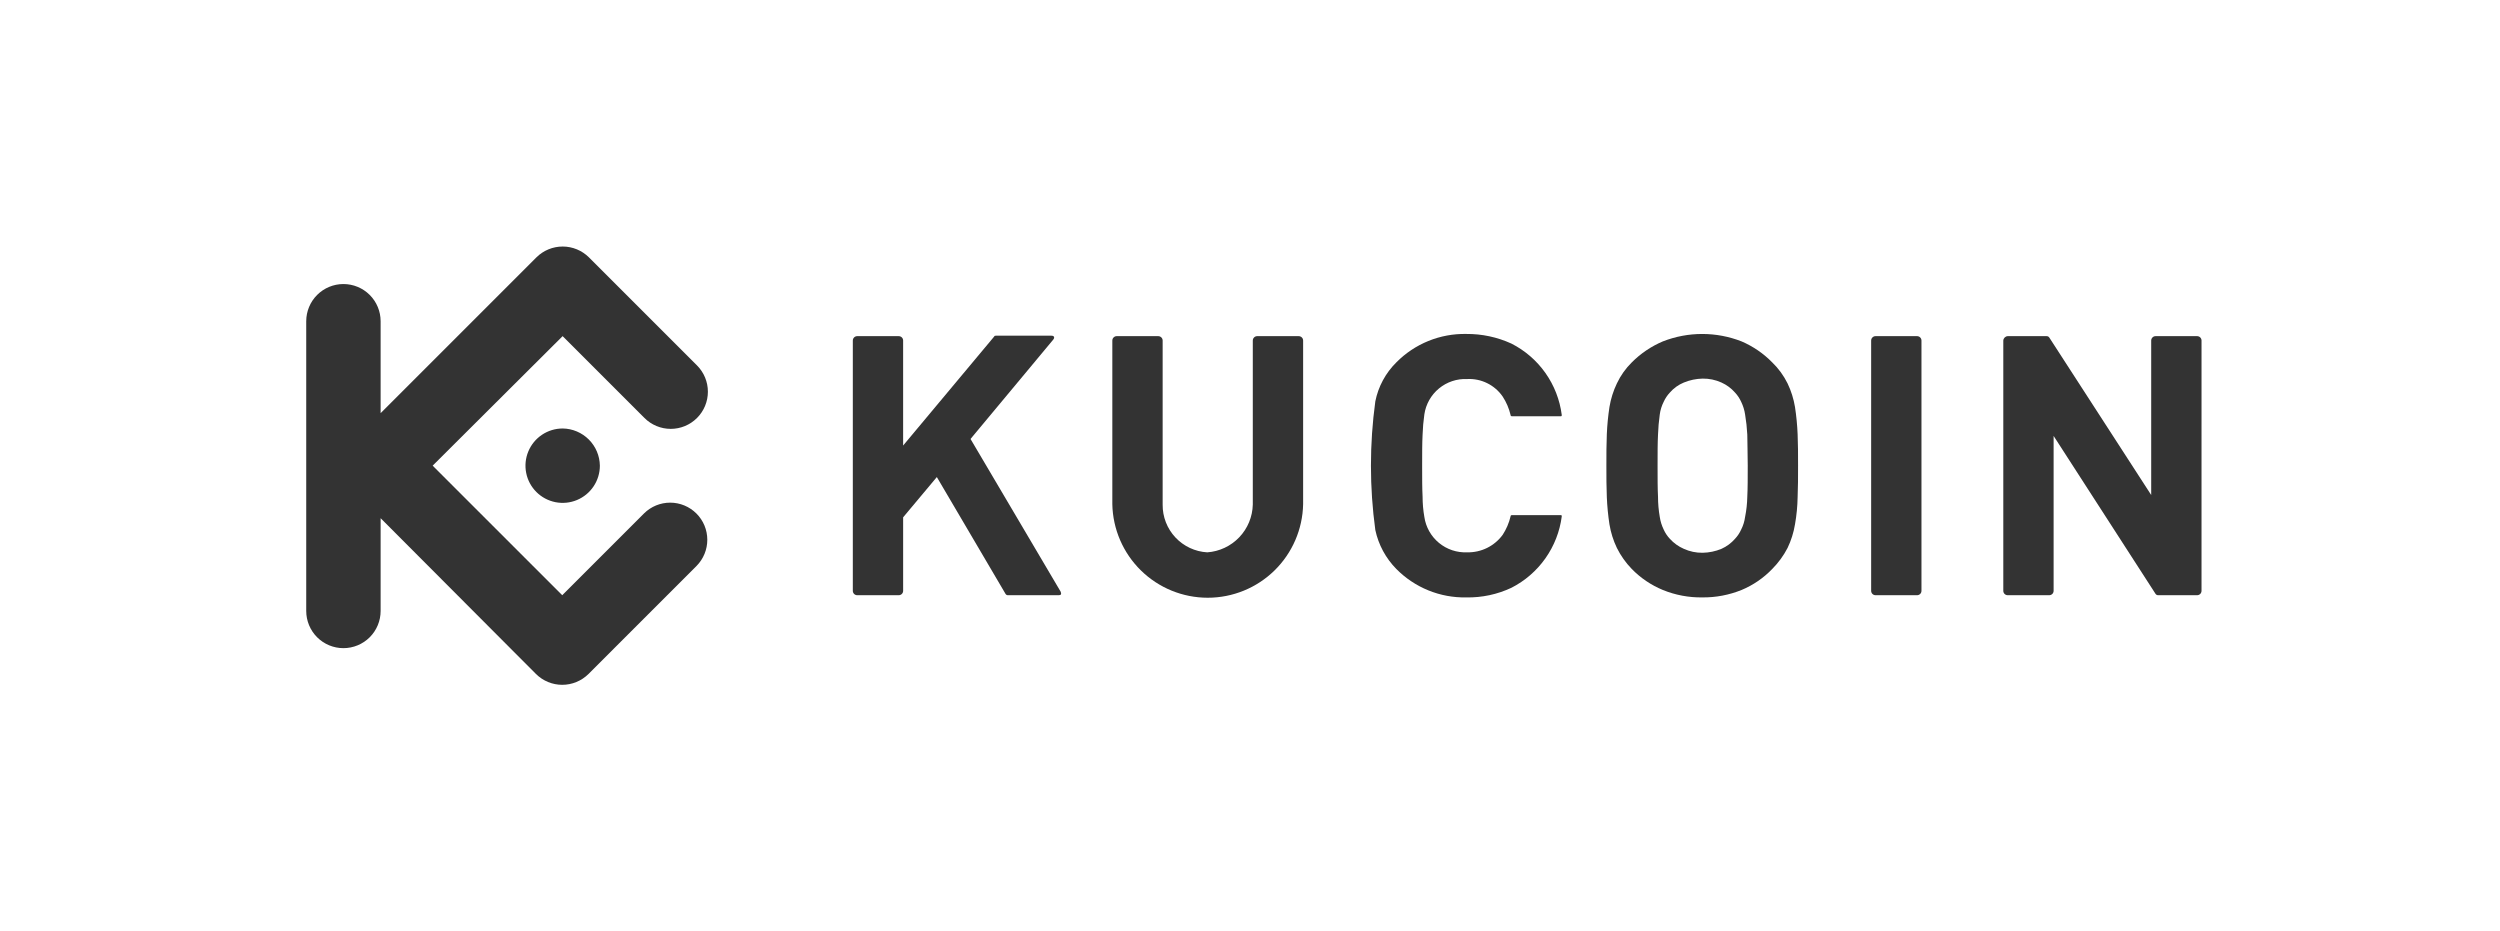 <svg width="204" height="76" viewBox="0 0 204 76" fill="none" xmlns="http://www.w3.org/2000/svg">
<g opacity="0.8">
<g clip-path="url(#clip0_2130_1326)">
<path d="M146.722 38C146.722 37.072 146.722 36.215 146.686 35.429C146.655 34.688 146.584 33.949 146.472 33.215C146.362 32.547 146.158 31.898 145.865 31.287C145.55 30.648 145.127 30.068 144.615 29.573C143.901 28.844 143.052 28.262 142.115 27.859C140.049 27.05 137.753 27.05 135.687 27.859C134.739 28.261 133.878 28.843 133.152 29.573C132.65 30.069 132.239 30.649 131.938 31.287C131.645 31.898 131.441 32.547 131.331 33.215C131.219 33.949 131.148 34.688 131.117 35.429C131.081 36.215 131.081 37.072 131.081 38C131.081 38.928 131.081 39.75 131.117 40.571C131.148 41.312 131.219 42.051 131.331 42.785C131.441 43.453 131.645 44.102 131.938 44.713C132.252 45.343 132.661 45.922 133.152 46.427C133.872 47.165 134.734 47.748 135.687 48.141C136.706 48.557 137.8 48.764 138.901 48.748C140.002 48.761 141.094 48.554 142.115 48.141C143.057 47.747 143.908 47.164 144.615 46.427C145.116 45.922 145.538 45.344 145.865 44.713C146.158 44.102 146.362 43.453 146.472 42.785C146.601 42.054 146.673 41.313 146.686 40.571C146.722 39.75 146.722 38.928 146.722 38ZM142.615 38C142.615 39 142.615 39.857 142.579 40.535C142.569 41.087 142.509 41.637 142.4 42.178C142.352 42.539 142.244 42.889 142.079 43.214C141.954 43.49 141.786 43.743 141.579 43.964C141.274 44.315 140.896 44.595 140.472 44.785C139.985 44.988 139.463 45.096 138.936 45.106C138.407 45.114 137.882 45.004 137.401 44.785C136.966 44.596 136.576 44.316 136.258 43.964C136.051 43.743 135.882 43.49 135.758 43.214C135.598 42.887 135.49 42.538 135.437 42.178C135.342 41.636 135.295 41.086 135.294 40.535C135.258 39.857 135.258 39.035 135.258 38C135.258 37 135.258 36.143 135.294 35.465C135.313 34.915 135.36 34.367 135.437 33.822C135.485 33.461 135.593 33.111 135.758 32.786C135.882 32.51 136.051 32.257 136.258 32.036C136.569 31.677 136.961 31.395 137.401 31.215C137.888 31.013 138.409 30.904 138.936 30.894C139.465 30.886 139.99 30.996 140.472 31.215C140.896 31.405 141.274 31.685 141.579 32.036C141.786 32.257 141.954 32.51 142.079 32.786C142.238 33.113 142.347 33.462 142.4 33.822C142.491 34.366 142.551 34.914 142.579 35.465C142.581 36.143 142.615 37 142.615 38Z" fill="black"/>
<path d="M179.645 27.787C179.644 27.692 179.607 27.602 179.54 27.535C179.473 27.468 179.382 27.43 179.288 27.43H175.895C175.8 27.43 175.709 27.468 175.643 27.535C175.576 27.602 175.538 27.692 175.538 27.787V40.392L167.218 27.537C167.194 27.503 167.161 27.475 167.124 27.456C167.087 27.438 167.045 27.429 167.004 27.43H163.826C163.733 27.436 163.646 27.476 163.58 27.541C163.515 27.607 163.475 27.694 163.469 27.787V48.213C163.469 48.307 163.507 48.398 163.574 48.465C163.641 48.532 163.731 48.569 163.826 48.57H167.218C167.312 48.569 167.403 48.532 167.47 48.465C167.537 48.398 167.575 48.307 167.575 48.213V35.572L175.895 48.463C175.919 48.497 175.951 48.524 175.988 48.543C176.026 48.562 176.067 48.571 176.109 48.57H179.287C179.381 48.569 179.472 48.532 179.539 48.465C179.606 48.398 179.643 48.307 179.644 48.213L179.645 27.787Z" fill="black"/>
<path d="M156.792 27.787C156.792 27.692 156.754 27.601 156.687 27.535C156.62 27.468 156.529 27.43 156.435 27.43H153.043C152.948 27.43 152.858 27.468 152.791 27.535C152.724 27.601 152.686 27.692 152.686 27.787V48.213C152.686 48.307 152.724 48.398 152.791 48.465C152.858 48.532 152.948 48.569 153.043 48.57H156.435C156.529 48.569 156.62 48.532 156.687 48.465C156.754 48.398 156.792 48.307 156.792 48.213V27.787Z" fill="black"/>
<path d="M116.047 38C116.047 37 116.047 36.143 116.083 35.465C116.102 34.915 116.149 34.366 116.226 33.822C116.346 32.991 116.771 32.235 117.418 31.7C118.065 31.166 118.888 30.891 119.726 30.93C120.29 30.901 120.851 31.018 121.357 31.268C121.864 31.518 122.297 31.893 122.618 32.358C122.917 32.817 123.135 33.324 123.261 33.858C123.26 33.872 123.262 33.886 123.267 33.9C123.272 33.913 123.28 33.925 123.29 33.936C123.3 33.946 123.312 33.954 123.326 33.959C123.339 33.964 123.354 33.966 123.368 33.965H127.368C127.439 33.965 127.439 33.929 127.439 33.858C127.281 32.626 126.824 31.452 126.108 30.437C125.392 29.423 124.439 28.599 123.332 28.037C122.178 27.509 120.923 27.241 119.654 27.251C118.594 27.229 117.54 27.424 116.558 27.823C115.576 28.222 114.685 28.817 113.94 29.572C113.065 30.437 112.468 31.543 112.226 32.75C111.75 36.233 111.75 39.766 112.226 43.25C112.483 44.45 113.078 45.553 113.94 46.428C114.685 47.182 115.576 47.777 116.558 48.176C117.54 48.575 118.594 48.77 119.654 48.749C120.924 48.772 122.182 48.503 123.332 47.963C124.438 47.399 125.39 46.574 126.105 45.56C126.821 44.546 127.279 43.373 127.439 42.142C127.439 42.071 127.439 42.035 127.368 42.035H123.368C123.354 42.033 123.339 42.036 123.326 42.041C123.312 42.046 123.3 42.053 123.29 42.064C123.28 42.074 123.272 42.086 123.267 42.099C123.262 42.113 123.26 42.127 123.261 42.142C123.135 42.675 122.917 43.182 122.618 43.642C122.286 44.095 121.85 44.461 121.347 44.71C120.843 44.958 120.287 45.082 119.726 45.07C118.888 45.108 118.065 44.834 117.418 44.299C116.771 43.764 116.346 43.008 116.226 42.178C116.131 41.635 116.084 41.085 116.083 40.535C116.047 39.856 116.047 38.999 116.047 38Z" fill="black"/>
<path d="M73.696 27.787C73.696 27.692 73.658 27.601 73.591 27.534C73.524 27.468 73.433 27.43 73.339 27.43H69.947C69.852 27.43 69.762 27.468 69.695 27.534C69.628 27.601 69.59 27.692 69.59 27.787V48.213C69.59 48.307 69.628 48.398 69.695 48.465C69.762 48.532 69.852 48.569 69.947 48.57H73.339C73.433 48.569 73.524 48.532 73.591 48.465C73.658 48.398 73.696 48.307 73.696 48.213V42.213L76.446 38.928L82.052 48.462C82.073 48.498 82.105 48.528 82.143 48.547C82.181 48.566 82.224 48.574 82.266 48.569H86.408C86.587 48.569 86.622 48.462 86.551 48.283L79.195 35.82L85.944 27.714C86.087 27.535 86.015 27.393 85.801 27.393H81.266C81.195 27.393 81.159 27.393 81.123 27.464L73.695 36.356V27.786L73.696 27.787Z" fill="black"/>
<path d="M98.514 45.071C97.523 45.015 96.591 44.58 95.913 43.855C95.234 43.13 94.862 42.171 94.872 41.179V27.787C94.872 27.692 94.834 27.601 94.767 27.535C94.7 27.468 94.609 27.43 94.515 27.43H91.123C91.028 27.43 90.938 27.468 90.871 27.535C90.804 27.601 90.766 27.692 90.766 27.787V41.142C90.806 43.18 91.644 45.121 93.099 46.548C94.555 47.975 96.512 48.775 98.55 48.775C100.589 48.775 102.546 47.975 104.002 46.548C105.457 45.121 106.295 43.18 106.335 41.142V27.787C106.335 27.692 106.297 27.601 106.23 27.535C106.163 27.468 106.072 27.43 105.978 27.43H102.585C102.49 27.43 102.4 27.468 102.333 27.535C102.266 27.601 102.228 27.692 102.228 27.787V41.178C102.204 42.172 101.81 43.122 101.123 43.842C100.436 44.562 99.506 45 98.514 45.071Z" fill="black"/>
<path d="M35.308 38L45.878 48.57L52.556 41.892C53.125 41.329 53.894 41.014 54.695 41.016C55.495 41.019 56.263 41.338 56.829 41.904C57.395 42.47 57.714 43.237 57.716 44.038C57.718 44.839 57.404 45.608 56.841 46.177L48.021 54.997C47.451 55.563 46.681 55.881 45.878 55.881C45.075 55.881 44.305 55.563 43.736 54.997L31.059 42.284V49.854C31.059 50.659 30.739 51.431 30.17 52C29.601 52.57 28.828 52.889 28.023 52.889C27.218 52.889 26.446 52.57 25.877 52C25.308 51.431 24.988 50.659 24.988 49.854V26.214C24.988 25.409 25.308 24.637 25.877 24.067C26.446 23.498 27.218 23.178 28.023 23.178C28.828 23.178 29.601 23.498 30.17 24.067C30.739 24.637 31.059 25.409 31.059 26.214V33.714L43.772 21.001C44.341 20.435 45.111 20.117 45.914 20.117C46.717 20.117 47.487 20.435 48.057 21.001L56.877 29.821C57.445 30.39 57.764 31.161 57.764 31.965C57.764 32.769 57.444 33.54 56.875 34.108C56.306 34.677 55.535 34.996 54.731 34.996C53.927 34.995 53.156 34.676 52.588 34.107L45.91 27.429L35.304 37.999L35.308 38ZM45.914 34.965C45.313 34.965 44.727 35.143 44.228 35.476C43.728 35.81 43.34 36.284 43.11 36.839C42.88 37.393 42.82 38.003 42.937 38.592C43.054 39.181 43.343 39.721 43.768 40.146C44.192 40.57 44.733 40.859 45.322 40.977C45.91 41.094 46.521 41.034 47.075 40.804C47.63 40.574 48.104 40.185 48.437 39.686C48.771 39.187 48.949 38.6 48.949 38C48.938 37.198 48.614 36.433 48.048 35.866C47.481 35.299 46.715 34.975 45.914 34.964V34.965Z" fill="black"/>
</g>
</g>
<defs>
<clipPath id="clip0_2130_1326">
<rect width="154.658" height="35.763" fill="white" transform="translate(24.988 20.118)"/>
</clipPath>
</defs>
</svg>
